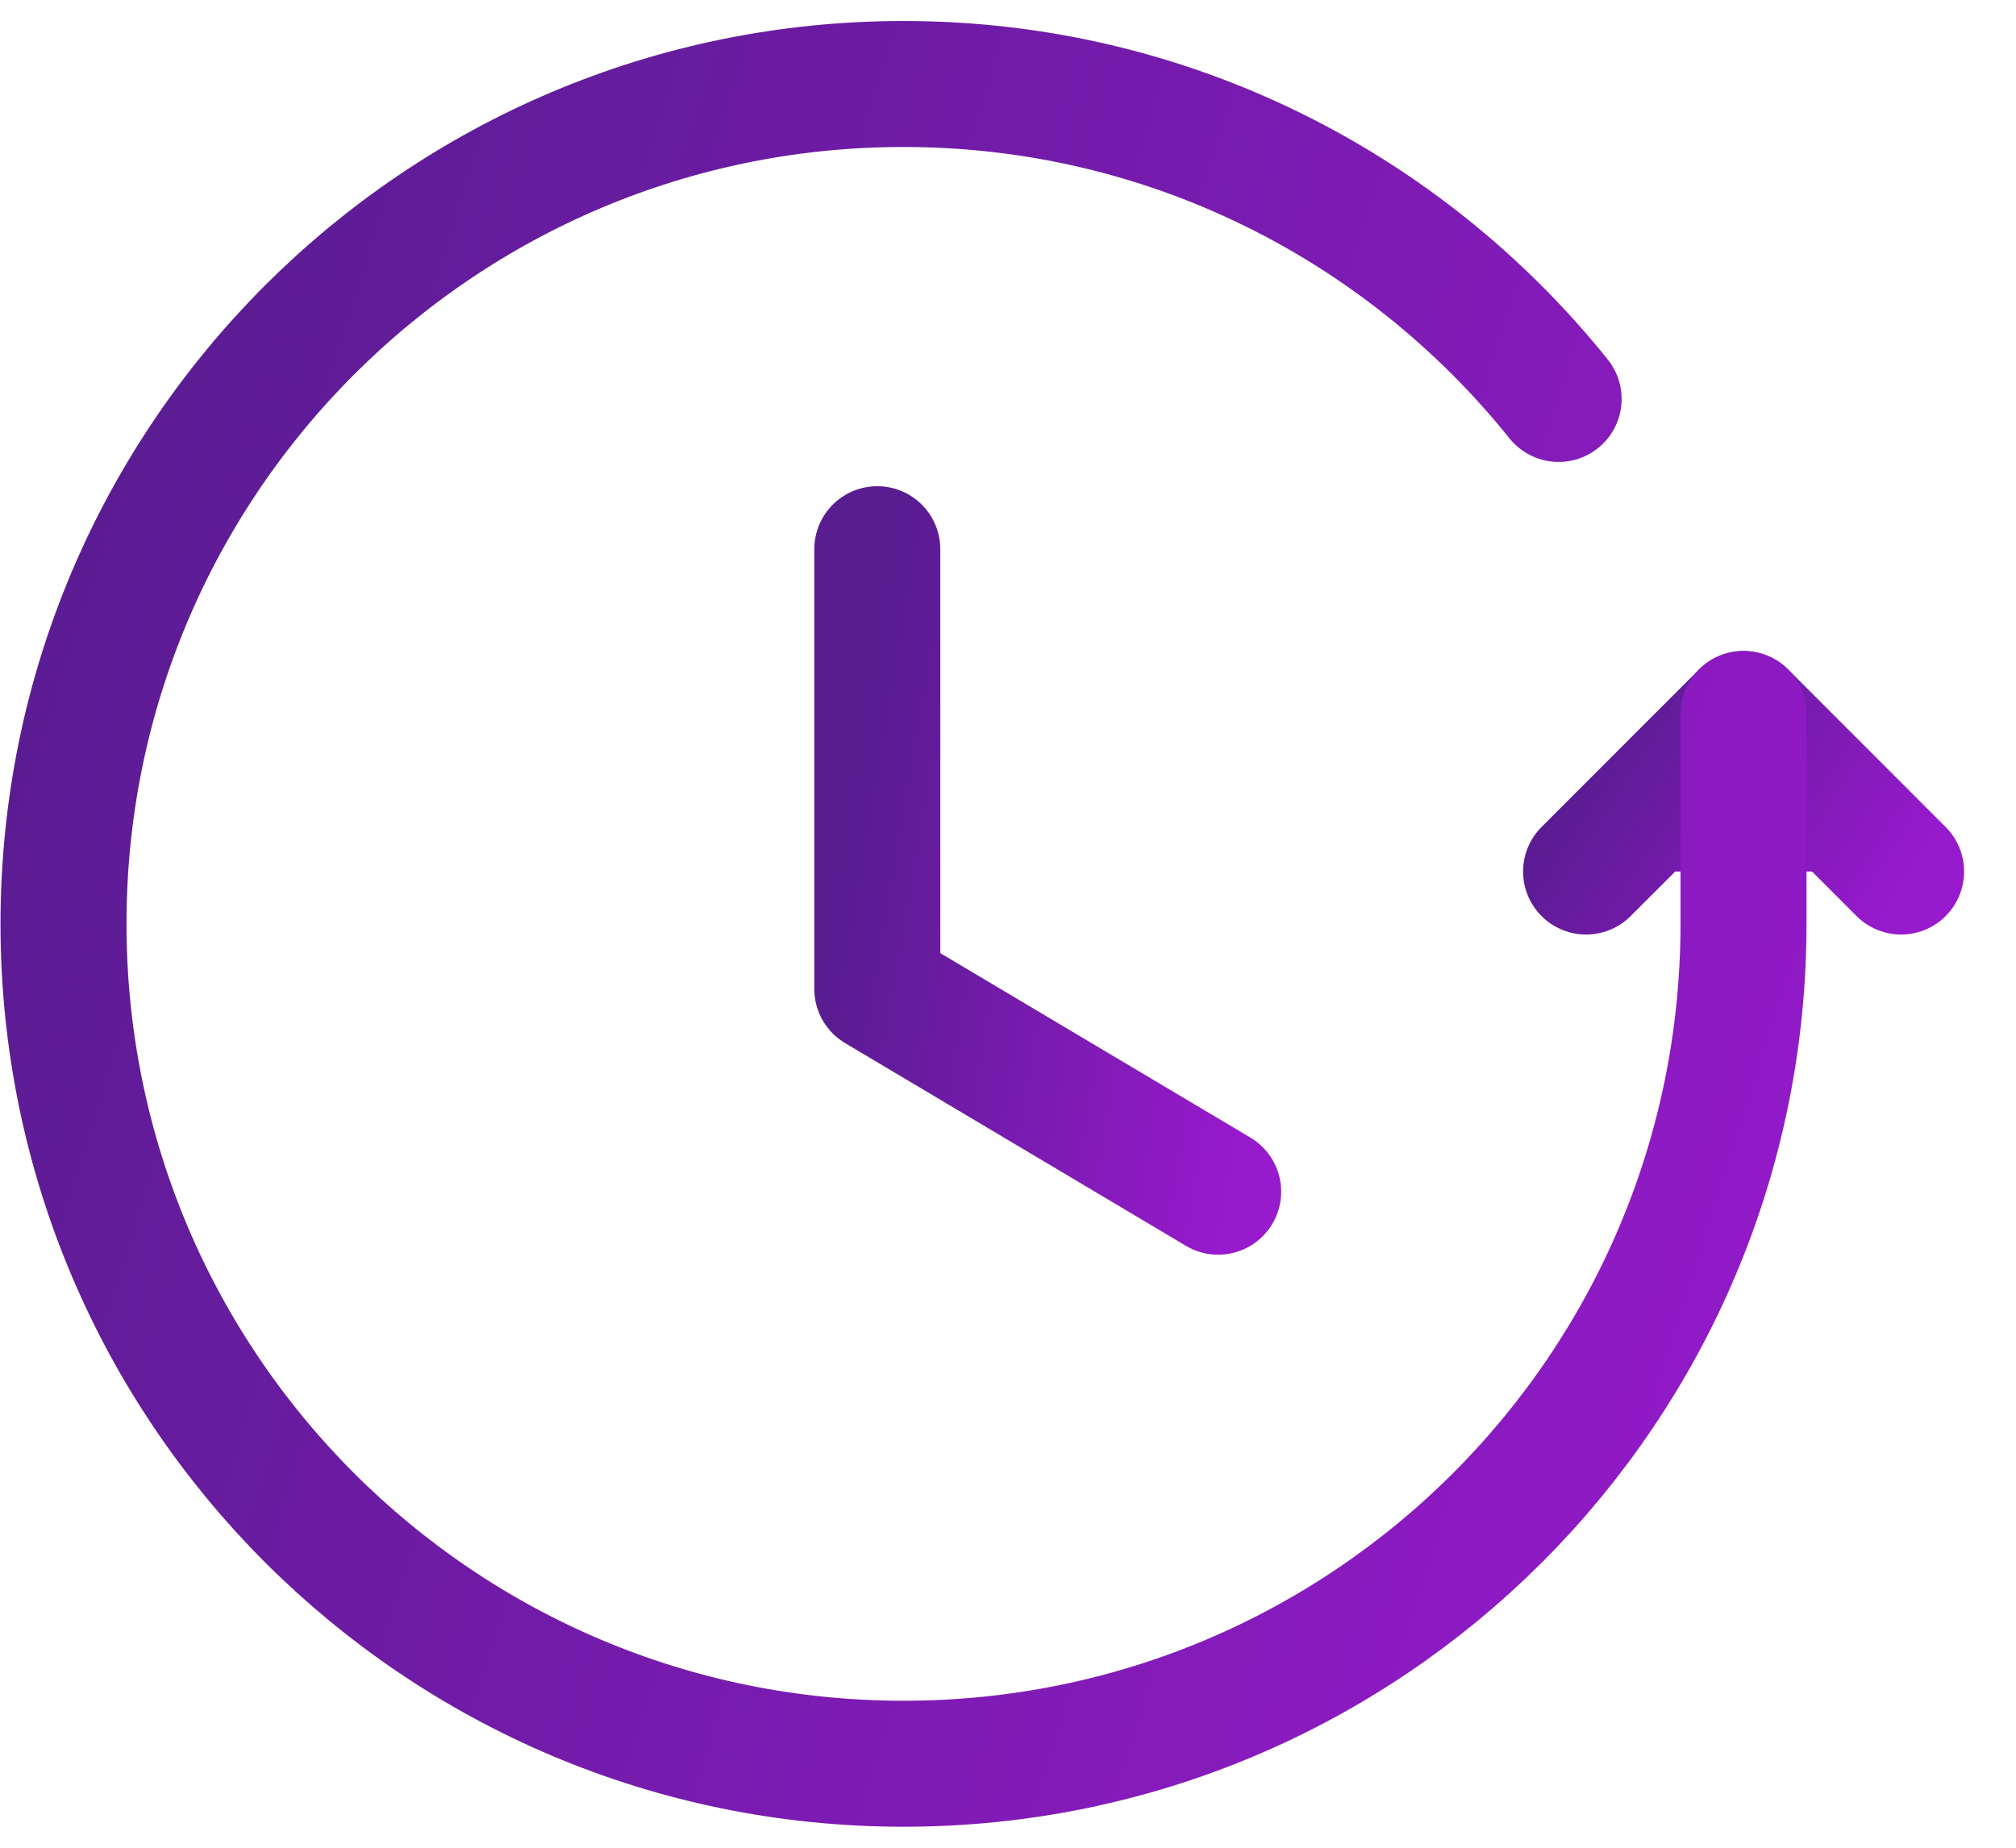 <svg width="24" height="22" viewBox="0 0 24 22" fill="none" xmlns="http://www.w3.org/2000/svg">
<g id="Group">
<g id="Vector">
<path d="M22.632 10.377L20.757 8.501L18.882 10.377" fill="url(#paint0_linear_14015_27091)"/>
<path d="M22.632 10.377L20.757 8.501L18.882 10.377" stroke="url(#paint1_linear_14015_27091)" stroke-width="1.5" stroke-linecap="round" stroke-linejoin="round"/>
</g>
<path id="Vector_2" d="M20.756 8.501V11.001C20.756 16.524 16.28 21 10.756 21C5.233 21 0.756 16.523 0.756 11C0.756 5.477 5.233 1 10.756 1C13.912 1 16.723 2.466 18.555 4.75" stroke="url(#paint2_linear_14015_27091)" stroke-width="1.5" stroke-linecap="round" stroke-linejoin="round"/>
<path id="Vector_3" d="M14.502 14.189L10.444 11.775V6.539" stroke="url(#paint3_linear_14015_27091)" stroke-width="1.5" stroke-linecap="round" stroke-linejoin="round"/>
</g>
<defs>
<linearGradient id="paint0_linear_14015_27091" x1="19.032" y1="8.612" x2="22.493" y2="10.809" gradientUnits="userSpaceOnUse">
<stop stop-color="#591C91"/>
<stop offset="1" stop-color="#971ACC"/>
</linearGradient>
<linearGradient id="paint1_linear_14015_27091" x1="19.032" y1="8.612" x2="22.493" y2="10.809" gradientUnits="userSpaceOnUse">
<stop stop-color="#591C91"/>
<stop offset="1" stop-color="#971ACC"/>
</linearGradient>
<linearGradient id="paint2_linear_14015_27091" x1="1.556" y1="2.185" x2="25.082" y2="9.652" gradientUnits="userSpaceOnUse">
<stop stop-color="#591C91"/>
<stop offset="1" stop-color="#971ACC"/>
</linearGradient>
<linearGradient id="paint3_linear_14015_27091" x1="10.606" y1="6.992" x2="15.716" y2="7.853" gradientUnits="userSpaceOnUse">
<stop stop-color="#591C91"/>
<stop offset="1" stop-color="#971ACC"/>
</linearGradient>
</defs>
</svg>
